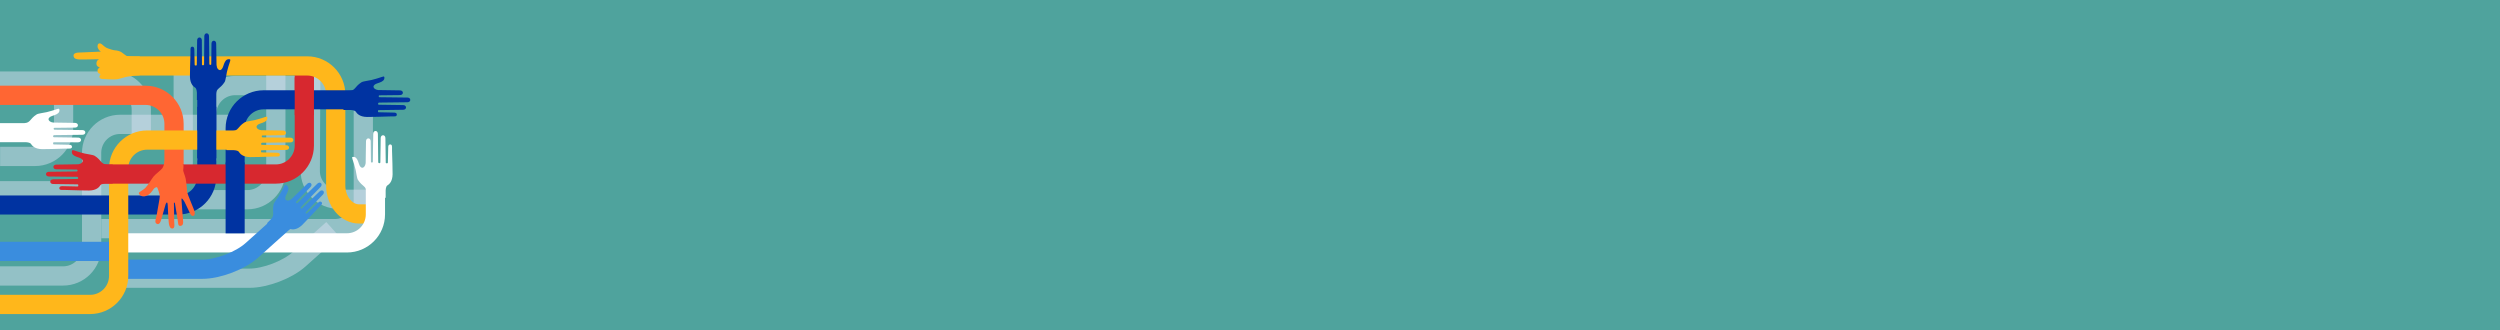 <?xml version="1.0" encoding="utf-8"?>
<!-- Generator: Adobe Illustrator 26.3.1, SVG Export Plug-In . SVG Version: 6.00 Build 0)  -->
<!DOCTYPE svg PUBLIC "-//W3C//DTD SVG 1.1//EN" "http://www.w3.org/Graphics/SVG/1.1/DTD/svg11.dtd">
<svg version="1.1" id="Capa_1" xmlns:x="http://ns.adobe.com/Extensibility/1.0/" xmlns:i="http://ns.adobe.com/AdobeIllustrator/10.0/" xmlns:graph="http://ns.adobe.com/Graphs/1.0/"
	 xmlns="http://www.w3.org/2000/svg" xmlns:xlink="http://www.w3.org/1999/xlink" x="0px" y="0px" viewBox="0 0 2229.5 294.5"
	 style="enable-background:new 0 0 2229.5 294.5;" xml:space="preserve">
<style type="text/css">
	.st0{fill:#4FA39D;}
	.st1{opacity:0.5;}
	.st2{fill:none;stroke:#D8DFF0;stroke-width:17.146;stroke-miterlimit:10;}
	.st3{fill:none;stroke:#3A8DDE;stroke-width:17.146;stroke-miterlimit:10;}
	.st4{fill:none;stroke:#D7282F;stroke-width:17.146;stroke-miterlimit:10;}
	.st5{fill:none;stroke:#FFB71B;stroke-width:17.146;stroke-miterlimit:10;}
	.st6{fill:none;stroke:#FF6633;stroke-width:17.146;stroke-miterlimit:10;}
	.st7{fill:none;stroke:#FFFFFF;stroke-width:17.146;stroke-miterlimit:10;}
	.st8{fill:none;stroke:#0033A1;stroke-width:17;stroke-miterlimit:10;}
	.st9{fill:#FFB71B;}
	.st10{fill:#FF6633;}
	.st11{fill:#0033A1;}
	.st12{fill:#D7282F;}
	.st13{fill:#3A8DDE;}
	.st14{fill:#FFFFFF;}
</style>
<g>
	<rect x="0" class="st0" width="2229.5" height="294.5"/>
	<g>
		<g class="st1">
			<path class="st2" d="M277.2,53.4l-0.5,98.9c-0.1,14,11.3,25.4,25.3,25.4h29.6"/>
		</g>
		<g class="st1">
			<path class="st2" d="M0,72.3h100.6c14,0,25.4,11.4,25.4,25.4V130"/>
		</g>
		<g class="st1">
			<path class="st2" d="M90.4,203.9h208.2c14,0,25.4-11.4,25.4-25.4V87.9"/>
		</g>
		<g class="st1">
			<path class="st2" d="M98.2,248.1h124.4c14,0,33.9-7.6,44.3-17l29.8-26.7"/>
		</g>
		<g class="st1">
			<path class="st2" d="M0,170.1h138c14,0,25.4-11.4,25.4-25.4V58.4"/>
		</g>
		<g class="st1">
			<path class="st2" d="M184.3,143.1v-41.4c0-14,11.4-25.4,25.4-25.4h83.7"/>
		</g>
		<g class="st1">
			<path class="st2" d="M214.3,110.9H107.1c-14,0-25.4,11.4-25.4,25.4l0,84.4c0,14-11.4,25.4-25.4,25.4H0"/>
		</g>
		<g class="st1">
			<path class="st2" d="M56.7,83.8v30.3c0,14-11.4,25.4-25.4,25.4l-31.2,0"/>
		</g>
		<g class="st1">
			<path class="st2" d="M173.7,178.1h46.9c14,0,25.4-11.4,25.4-25.4V56.3"/>
		</g>
		<line class="st3" x1="0" y1="224.2" x2="105.8" y2="224.2"/>
		<g>
			<line class="st4" x1="271.4" y1="102.7" x2="271.4" y2="54.5"/>
		</g>
		<g>
			<path class="st5" d="M107.1,58.8H274c14,0,25.4,11.4,25.4,25.4v81.2c0,14,9.4,25.4,20.9,25.4s20.9,0,20.9,0"/>
		</g>
		<g>
			<path class="st6" d="M0,85h129.8c14,0,25.4,11.4,25.4,25.4v40.5"/>
		</g>
		<g>
			<path class="st7" d="M110.1,216.6h199.3c14,0,25.4-11.4,25.4-25.4v-27.2"/>
		</g>
		<g>
			<path class="st3" d="M100.6,240.1h79.9c14,0,33.9-7.6,44.3-17l29.8-26.7"/>
		</g>
		<g>
			<path class="st8" d="M0,182.8h159c14,0,25.4-11.4,25.4-25.4V58.4"/>
		</g>
		<g>
			<path class="st8" d="M209.7,155.8v-41.4c0-14,11.4-25.4,25.4-25.4l83.7,0"/>
		</g>
		<g>
			<path class="st5" d="M227,124.9h-95.8c-14,0-25.4,11.4-25.4,25.4v95.8c0,14-11.4,25.4-25.4,25.4H0"/>
		</g>
		<g>
			<path class="st4" d="M90.5,155.2H246c14,0,25.4-11.4,25.4-25.4V69"/>
		</g>
		<line class="st8" x1="184.4" y1="95.2" x2="184.4" y2="141.2"/>
		<line class="st8" x1="209.7" y1="144.9" x2="209.7" y2="208.1"/>
		<path class="st9" d="M124.5,67.2c-3.3,0-8.9,0.9-10.6,1.1c-1.6,0.2-7.1,2-9.5,2.4c-2.4,0.4-13-0.2-13.7-0.3
			c-0.7-0.2-1.8-0.4-2-1.7c-0.2-1.3,0.9-2.1,0.9-2.6c0-0.5-2.4,0-2.6-2.7c-0.2-2.6,1.9-2.8,1.9-3.1c0-0.4-3-0.7-2.9-3.7
			c0-2.7,2.3-3.8,2.3-3.8S72.3,53.2,70.1,53c-2.2-0.2-4.3-0.8-4.5-3.1c-0.2-1.7,1.1-2.8,4-3c2.9-0.2,15.8-0.7,16.4-0.7
			c0.6,0,4-0.2,4-0.2c-1.3-0.6-3-2.8-3-4.6c0-2.9,1.7-2.9,2.7-2.6c1,0.2,3.3,2.9,5.2,3.8c1.9,0.9,6.4,2.3,7.8,2.3
			c1.4,0,4.3,0.7,5.7,1.7c1.5,1.1,3.4,2.6,4.4,3.2c1.1,0.6,11.8,0.5,11.8,0.5V67.2z"/>
		<path class="st10" d="M147.2,141.2c0.2,0.8-0.9,6.8-2.4,8.8c-1.5,2-6.3,5.4-8,7.6c-1.8,2.3-5,7.9-7.3,10.1
			c-2.3,2.2-5.5,3.4-5.7,4.4c-0.2,1,2.3,4.1,6.3,2.7c4-1.4,6-4.9,6.8-6.1c0.8-1.1,2.8-2.3,3.3-1.5c0.5,0.7,2.3,6.2,2.3,7.8
			c0,1.6-1.4,8.8-1.8,11.2c-0.3,2.5-1.5,8.3-2,10c-0.4,1.6-0.1,3.2,1.8,3.6c1.9,0.4,2.8-2.4,3.2-3.6c0.4-1.2,3.8-13.6,4.1-14.3
			c0.3-0.7,0.8-1.5,1.2-1.3c0.4,0.2,0.6,1.8,0.6,2.5c0,0.7,0.6,14,1,16.3c0.4,2.3,1.1,4.5,3.2,4.4c2.1-0.1,1.8-3.4,1.6-5.1
			c-0.1-1.8-0.3-17.9-0.3-17.9h0.8c0,0,1.9,11.5,2.2,13.1c0.3,1.5,0.5,3.4,0.7,4.8c0.2,1.4,0.2,3,2.4,2.7c2.2-0.3,2.2-2.7,2.1-4.1
			c-0.1-1.4-1.3-15.9-1.3-17.1c0-1.2-0.4-3.1,0.1-3.2c0.5-0.1,1.9,2,2.5,3.1c0.6,1.1,3.8,8,4.8,10c1,2,1.6,2.7,3.1,2.4
			c1.4-0.3,1.3-2.7,1-4c-0.3-1.3-6.5-15.8-6.6-17.1c-0.1-1.3-0.7-8.9-1.3-11.9c-0.6-3.1-2.5-6.7-2.2-8.2c0.3-1.5,0.2-4.6,0.2-4.6
			L147.2,141.2z"/>
		<path class="st11" d="M202.8,53c-1.9,0.7-2.8,3.2-3.7,6c-0.7,2.3-1.9,3.7-3.3,3.5c-1.1-0.2-2.4-1.6-2.7-4.1l-0.3-19.5
			c0-1.4-0.8-2.6-2.1-2.6c-1.3,0-2.1,1.2-2.1,2.6l-0.2,17.9l0,0.4c0,0.4-0.4,0.7-0.8,0.7c-0.5,0-0.9-0.3-0.9-0.8l-0.3-24.8
			c0-1.4-0.8-2.6-2.1-2.6c-1.3,0-2.1,1.2-2.1,2.6L182,57.6c0,0.4-0.4,0.8-0.9,0.8c-0.1,0-0.1,0-0.2,0c0,0,0,0-0.1,0c0,0-0.1,0-0.1,0
			c0,0-0.1,0-0.1,0c0,0,0,0-0.1,0c0,0-0.1,0-0.1-0.1c0,0,0,0,0,0c0,0-0.1-0.1-0.1-0.1c0,0,0,0,0,0c-0.1-0.1-0.2-0.3-0.2-0.5v-0.5
			L180,36c0-1.4-0.8-2.6-2.1-2.6c-1.3,0-2.1,1.2-2.1,2.6l-0.3,21.8c0,0.1,0,0.2,0,0.2c0,0,0,0,0,0c0,0,0,0.1-0.1,0.1c0,0,0,0,0,0
			c0,0,0,0.1-0.1,0.1c0,0,0,0,0,0c0,0-0.1,0.1-0.1,0.1c0,0,0,0,0,0c0,0-0.1,0-0.1,0.1c0,0,0,0-0.1,0c0,0,0,0-0.1,0c0,0-0.1,0-0.1,0
			c0,0,0,0-0.1,0c-0.1,0-0.1,0-0.2,0c-0.1,0-0.1,0-0.2,0c0,0,0,0-0.1,0c0,0-0.1,0-0.1,0c0,0-0.1,0-0.1,0c0,0,0,0,0,0
			c0,0-0.1-0.1-0.1-0.1c0,0,0,0,0,0c-0.2-0.1-0.3-0.3-0.3-0.5v0c0,0,0,0,0,0l-0.3-13.6c0-1.4-0.4-2.6-1.8-2.6c-0.7,0-1.2,0.4-1.4,1
			c0,0.1-0.1,0.1-0.1,0.2c-0.1,0.4-0.1,0.9-0.1,1.4l0,2.9c-0.2,6.2-0.6,18.7-0.5,21.1c0.1,6.8,3.3,9.1,4.7,10
			c1.4,0.9,1.5,4.4,1.5,4.4v6.6h17c0,0-0.1-3.6,0-5.1c0.3-5.6,3.7-4.7,7.7-10.9c1-1.5,1.4-6.3,2.1-9.1c1.8-7.2,3-9.4,3-10.4
			C205.7,52.8,204.2,52.5,202.8,53z"/>
		<path class="st12" d="M64.3,136.8c0.7,1.9,3.2,2.8,6,3.7c2.3,0.7,3.7,1.9,3.5,3.3c-0.2,1.1-1.6,2.4-4.1,2.7l-19.5,0.3
			c-1.4,0-2.6,0.8-2.6,2.1c0,1.3,1.2,2.1,2.6,2.1l17.9,0.2l0.4,0c0.4,0,0.7,0.4,0.7,0.8c0,0.5-0.3,0.9-0.8,0.9l-24.8,0.3
			c-1.4,0-2.6,0.8-2.6,2.1c0,1.3,1.2,2.1,2.6,2.1l25.3,0.3c0.4,0,0.8,0.4,0.8,0.9c0,0.1,0,0.1,0,0.2c0,0,0,0,0,0.1c0,0,0,0.1,0,0.1
			c0,0,0,0.1,0,0.1c0,0,0,0,0,0.1c0,0,0,0.1-0.1,0.1c0,0,0,0,0,0c0,0-0.1,0.1-0.1,0.1c0,0,0,0,0,0c-0.1,0.1-0.3,0.2-0.5,0.2h-0.5
			l-21.1,0.3c-1.4,0-2.6,0.8-2.6,2.1s1.2,2.1,2.6,2.1l21.8,0.3c0.1,0,0.2,0,0.2,0c0,0,0,0,0,0c0,0,0.1,0,0.1,0.1c0,0,0,0,0,0
			c0,0,0.1,0,0.1,0.1c0,0,0,0,0,0c0,0,0.1,0.1,0.1,0.1c0,0,0,0,0,0c0,0,0,0.1,0.1,0.1c0,0,0,0,0,0.1c0,0,0,0,0,0.1c0,0,0,0.1,0,0.1
			c0,0,0,0,0,0.1c0,0.1,0,0.1,0,0.2c0,0.1,0,0.1,0,0.2c0,0,0,0,0,0.1c0,0,0,0.1,0,0.1c0,0,0,0.1,0,0.1c0,0,0,0,0,0
			c0,0-0.1,0.1-0.1,0.1c0,0,0,0,0,0c-0.1,0.2-0.3,0.3-0.5,0.3l0,0c0,0,0,0,0,0L55.5,166c-1.4,0-2.6,0.4-2.6,1.8c0,0.7,0.4,1.2,1,1.4
			c0.1,0,0.1,0.1,0.2,0.1c0.4,0.1,0.9,0.1,1.4,0.1l2.9,0c6.2,0.2,18.7,0.6,21.1,0.5c6.8-0.1,9.1-3.3,10-4.7c0.9-1.4,4.4-1.5,4.4-1.5
			h6.6v-17c0,0-3.6,0.1-5.1,0c-5.6-0.3-4.7-3.7-10.9-7.7c-1.5-1-6.3-1.4-9.1-2.1c-7.2-1.8-9.4-3-10.4-3
			C64.1,133.8,63.8,135.4,64.3,136.8z"/>
		<path class="st11" d="M342.6,70.6c-0.7,1.9-3.2,2.8-6,3.7c-2.3,0.7-3.7,1.9-3.5,3.3c0.2,1.1,1.6,2.4,4.1,2.7l19.5,0.3
			c1.4,0,2.6,0.8,2.6,2.1c0,1.3-1.2,2.1-2.6,2.1L338.8,85l-0.4,0c-0.4,0-0.7,0.4-0.7,0.8c0,0.5,0.3,0.9,0.8,0.9l24.8,0.3
			c1.4,0,2.6,0.8,2.6,2.1s-1.2,2.1-2.6,2.1l-25.3,0.3c-0.4,0-0.8,0.4-0.8,0.9c0,0.1,0,0.1,0,0.2c0,0,0,0,0,0.1c0,0,0,0.1,0,0.1
			c0,0,0,0.1,0,0.1c0,0,0,0,0,0.1c0,0,0,0.1,0.1,0.1c0,0,0,0,0,0c0,0,0.1,0.1,0.1,0.1c0,0,0,0,0,0c0.1,0.1,0.3,0.2,0.5,0.2h0.5
			l21.1,0.3c1.4,0,2.6,0.8,2.6,2.1c0,1.3-1.2,2.1-2.6,2.1l-21.8,0.3c-0.1,0-0.2,0-0.2,0c0,0,0,0,0,0c0,0-0.1,0-0.1,0.1c0,0,0,0,0,0
			c0,0-0.1,0-0.1,0.1c0,0,0,0,0,0c0,0-0.1,0.1-0.1,0.1c0,0,0,0,0,0c0,0,0,0.1-0.1,0.1c0,0,0,0,0,0.1c0,0,0,0,0,0.1c0,0,0,0.1,0,0.1
			c0,0,0,0,0,0.1c0,0.1,0,0.1,0,0.2c0,0.1,0,0.1,0,0.2c0,0,0,0,0,0.1c0,0,0,0.1,0,0.1c0,0,0,0.1,0,0.1c0,0,0,0,0,0
			c0,0,0.1,0.1,0.1,0.1c0,0,0,0,0,0c0.1,0.2,0.3,0.3,0.5,0.3h0c0,0,0,0,0,0l13.6,0.3c1.4,0,2.6,0.4,2.6,1.8c0,0.7-0.4,1.2-1,1.4
			c-0.1,0-0.1,0.1-0.2,0.1c-0.4,0.1-0.9,0.1-1.4,0.1l-2.9,0c-6.2,0.2-18.7,0.6-21.1,0.5c-6.8-0.1-9.1-3.3-10-4.7
			c-0.9-1.4-4.4-1.5-4.4-1.5h-6.6v-17c0,0,3.6,0.1,5.1,0c5.6-0.3,4.7-3.7,10.9-7.7c1.5-1,6.3-1.4,9.1-2.1c7.2-1.8,9.4-3,10.4-3
			C342.8,67.7,343.1,69.3,342.6,70.6z"/>
		<path class="st13" d="M256.9,166.8c0.9,1.8-0.2,4.2-1.6,6.9c-1.1,2.1-1.3,4-0.1,4.8c0.9,0.6,2.9,0.6,4.8-1l14-13.6
			c1-1,2.4-1.3,3.3-0.4c0.9,0.9,0.6,2.3-0.4,3.3l-12.5,12.8l-0.3,0.3c-0.3,0.3-0.2,0.8,0.1,1.1c0.3,0.3,0.8,0.4,1.1,0.1l17.7-17.3
			c1-1,2.4-1.3,3.3-0.4c0.9,0.9,0.6,2.3-0.4,3.3l-17.7,18.1c-0.3,0.3-0.3,0.8,0.1,1.1c0,0,0.1,0.1,0.1,0.1c0,0,0,0,0.1,0
			c0,0,0.1,0,0.1,0c0,0,0.1,0,0.1,0c0,0,0,0,0.1,0c0,0,0.1,0,0.1,0c0,0,0,0,0,0c0,0,0.1,0,0.1,0c0,0,0,0,0,0c0.2,0,0.3-0.1,0.4-0.2
			l0.4-0.4l15.2-14.7c1-1,2.4-1.3,3.3-0.4c0.9,0.9,0.6,2.3-0.4,3.3l-15.2,15.6c-0.1,0.1-0.1,0.1-0.1,0.2c0,0,0,0,0,0
			c0,0,0,0.1,0,0.1c0,0,0,0,0,0c0,0,0,0.1,0,0.1c0,0,0,0,0,0c0,0,0,0.1,0,0.1c0,0,0,0,0,0c0,0,0,0.1,0,0.1c0,0,0,0,0,0.1
			c0,0,0,0.1,0,0.1c0,0,0,0.1,0,0.1c0,0,0,0,0,0.1c0,0,0.1,0.1,0.1,0.1c0,0,0.1,0.1,0.1,0.1c0,0,0,0,0.1,0c0,0,0,0,0.1,0
			c0,0,0.1,0,0.1,0c0,0,0,0,0,0c0,0,0.1,0,0.1,0c0,0,0,0,0,0c0.2,0,0.4,0,0.6-0.2h0c0,0,0,0,0,0l9.8-9.4c1-1,2.1-1.5,3.1-0.6
			c0.5,0.5,0.6,1.1,0.3,1.7c0,0.1-0.1,0.1-0.1,0.2c-0.2,0.4-0.5,0.7-0.9,1.1l-2,2.1c-4.2,4.5-12.8,13.7-14.5,15.3
			c-4.9,4.7-8.8,4.1-10.4,3.7c-1.6-0.4-4.2,2.1-4.2,2.1l-4.7,4.7l-12.1-12.1c0,0,2.6-2.5,3.6-3.6c3.7-4.2,0.7-5.9,2.3-13.2
			c0.4-1.8,3.5-5.5,5-8c3.8-6.3,4.5-8.8,5.2-9.5C255,164.6,256.3,165.6,256.9,166.8z"/>
		<path class="st14" d="M316.4,140.1c1.9,0.7,2.8,3.2,3.7,6c0.7,2.3,1.9,3.7,3.3,3.5c1.1-0.2,2.4-1.6,2.7-4.1l0.3-19.5
			c0-1.4,0.8-2.6,2.1-2.6s2.1,1.2,2.1,2.6l0.2,17.9l0,0.4c0,0.4,0.4,0.7,0.8,0.7c0.5,0,0.9-0.3,0.9-0.8l0.3-24.8
			c0-1.4,0.8-2.6,2.1-2.6c1.3,0,2.1,1.2,2.1,2.6l0.3,25.3c0,0.4,0.4,0.8,0.9,0.8c0.1,0,0.1,0,0.2,0c0,0,0,0,0.1,0c0,0,0.1,0,0.1,0
			c0,0,0.1,0,0.1,0c0,0,0,0,0.1,0c0,0,0.1,0,0.1-0.1c0,0,0,0,0,0c0,0,0.1-0.1,0.1-0.1c0,0,0,0,0,0c0.1-0.1,0.2-0.3,0.2-0.5v-0.5
			l0.3-21.1c0-1.4,0.8-2.6,2.1-2.6c1.3,0,2.1,1.2,2.1,2.6l0.3,21.8c0,0.1,0,0.2,0,0.2c0,0,0,0,0,0c0,0,0,0.1,0.1,0.1c0,0,0,0,0,0
			c0,0,0,0.1,0.1,0.1c0,0,0,0,0,0c0,0,0.1,0.1,0.1,0.1c0,0,0,0,0,0c0,0,0.1,0,0.1,0.1c0,0,0,0,0.1,0c0,0,0,0,0.1,0c0,0,0.1,0,0.1,0
			c0,0,0,0,0.1,0c0.1,0,0.1,0,0.2,0c0.1,0,0.1,0,0.2,0c0,0,0,0,0.1,0c0,0,0.1,0,0.1,0c0,0,0.1,0,0.1,0c0,0,0,0,0,0
			c0,0,0.1-0.1,0.1-0.1c0,0,0,0,0,0c0.2-0.1,0.3-0.3,0.3-0.5l0,0c0,0,0,0,0,0l0.3-13.6c0-1.4,0.4-2.6,1.8-2.6c0.7,0,1.2,0.4,1.4,1
			c0,0.1,0.1,0.1,0.1,0.2c0.1,0.4,0.1,0.9,0.1,1.4l0,2.9c0.2,6.2,0.6,18.7,0.5,21.1c-0.1,6.8-3.3,9.1-4.7,10
			c-1.4,0.9-1.5,4.4-1.5,4.4v6.6h-17c0,0,0.1-3.6,0-5.1c-0.3-5.6-3.7-4.7-7.7-10.9c-1-1.5-1.4-6.3-2.1-9.1c-1.8-7.2-3-9.4-3-10.4
			C313.5,139.9,315.1,139.7,316.4,140.1z"/>
		<path class="st9" d="M238.3,106.4c-0.7,1.9-3.2,2.8-6,3.7c-2.3,0.7-3.7,1.9-3.5,3.3c0.2,1.1,1.6,2.4,4.1,2.7l19.5,0.3
			c1.4,0,2.6,0.8,2.6,2.1c0,1.3-1.2,2.1-2.6,2.1l-17.9,0.2l-0.4,0c-0.4,0-0.7,0.4-0.7,0.8c0,0.5,0.3,0.9,0.8,0.9l24.8,0.3
			c1.4,0,2.6,0.8,2.6,2.1c0,1.3-1.2,2.1-2.6,2.1l-25.3,0.3c-0.4,0-0.8,0.4-0.8,0.9c0,0.1,0,0.1,0,0.2c0,0,0,0,0,0.1c0,0,0,0.1,0,0.1
			c0,0,0,0.1,0,0.1c0,0,0,0,0,0.1c0,0,0,0.1,0.1,0.1c0,0,0,0,0,0c0,0,0.1,0.1,0.1,0.1c0,0,0,0,0,0c0.1,0.1,0.3,0.2,0.5,0.2h0.5
			l21.1,0.3c1.4,0,2.6,0.8,2.6,2.1c0,1.3-1.2,2.1-2.6,2.1l-21.8,0.3c-0.1,0-0.2,0-0.2,0c0,0,0,0,0,0c0,0-0.1,0-0.1,0.1c0,0,0,0,0,0
			c0,0-0.1,0-0.1,0.1c0,0,0,0,0,0c0,0-0.1,0.1-0.1,0.1c0,0,0,0,0,0c0,0,0,0.1-0.1,0.1c0,0,0,0,0,0.1c0,0,0,0,0,0.1c0,0,0,0.1,0,0.1
			c0,0,0,0,0,0.1c0,0.1,0,0.1,0,0.2c0,0.1,0,0.1,0,0.2c0,0,0,0,0,0.1c0,0,0,0.1,0,0.1c0,0,0,0.1,0,0.1c0,0,0,0,0,0
			c0,0,0.1,0.1,0.1,0.1c0,0,0,0,0,0c0.1,0.2,0.3,0.3,0.5,0.3h0c0,0,0,0,0,0l13.6,0.3c1.4,0,2.6,0.4,2.6,1.8c0,0.7-0.4,1.2-1,1.4
			c-0.1,0-0.1,0.1-0.2,0.1c-0.4,0.1-0.9,0.1-1.4,0.1l-2.9,0c-6.2,0.2-18.7,0.6-21.1,0.5c-6.8-0.1-9.1-3.3-10-4.7
			c-0.9-1.4-4.4-1.5-4.4-1.5h-6.6v-17c0,0,3.6,0.1,5.1,0c5.6-0.3,4.7-3.7,10.9-7.7c1.5-1,6.3-1.4,9.1-2.1c7.2-1.8,9.4-3,10.4-3
			C238.5,103.5,238.7,105.1,238.3,106.4z"/>
		<path class="st14" d="M52.8,99.6c-0.7,1.9-3.2,2.8-6,3.7c-2.3,0.7-3.7,1.9-3.5,3.3c0.2,1.1,1.6,2.4,4.1,2.7l19.5,0.3
			c1.4,0,2.6,0.8,2.6,2.1c0,1.3-1.2,2.1-2.6,2.1L49,114l-0.4,0c-0.4,0-0.7,0.4-0.7,0.8c0,0.5,0.3,0.9,0.8,0.9l24.8,0.3
			c1.4,0,2.6,0.8,2.6,2.1c0,1.3-1.2,2.1-2.6,2.1l-25.3,0.3c-0.4,0-0.8,0.4-0.8,0.9c0,0.1,0,0.1,0,0.2c0,0,0,0,0,0.1c0,0,0,0.1,0,0.1
			c0,0,0,0.1,0,0.1c0,0,0,0,0,0.1c0,0,0,0.1,0.1,0.1c0,0,0,0,0,0c0,0,0.1,0.1,0.1,0.1c0,0,0,0,0,0c0.1,0.1,0.3,0.2,0.5,0.2h0.5
			l21.1,0.3c1.4,0,2.6,0.8,2.6,2.1c0,1.3-1.2,2.1-2.6,2.1L48,126.9c-0.1,0-0.2,0-0.2,0c0,0,0,0,0,0c0,0-0.1,0-0.1,0.1c0,0,0,0,0,0
			c0,0-0.1,0-0.1,0.1c0,0,0,0,0,0c0,0-0.1,0.1-0.1,0.1c0,0,0,0,0,0c0,0,0,0.1-0.1,0.1c0,0,0,0,0,0.1c0,0,0,0,0,0.1c0,0,0,0.1,0,0.1
			c0,0,0,0,0,0.1c0,0.1,0,0.1,0,0.2c0,0.1,0,0.1,0,0.2c0,0,0,0,0,0.1c0,0,0,0.1,0,0.1c0,0,0,0.1,0,0.1c0,0,0,0,0,0
			c0,0,0.1,0.1,0.1,0.1c0,0,0,0,0,0c0.1,0.2,0.3,0.3,0.5,0.3h0c0,0,0,0,0,0l13.6,0.3c1.4,0,2.6,0.4,2.6,1.8c0,0.7-0.4,1.2-1,1.4
			c-0.1,0-0.1,0.1-0.2,0.1c-0.4,0.1-0.9,0.1-1.4,0.1l-2.9,0c-6.2,0.2-18.7,0.6-21.1,0.5c-6.8-0.1-9.1-3.3-10-4.7
			c-0.9-1.4-4.4-1.5-4.4-1.5H0v-17c0,0,20.2,0.1,21.7,0c5.6-0.3,4.7-3.7,10.9-7.7c1.5-1,6.3-1.4,9.1-2.1c7.2-1.8,9.4-3,10.4-3
			C53,96.7,53.3,98.3,52.8,99.6z"/>
	</g>
</g>
</svg>
